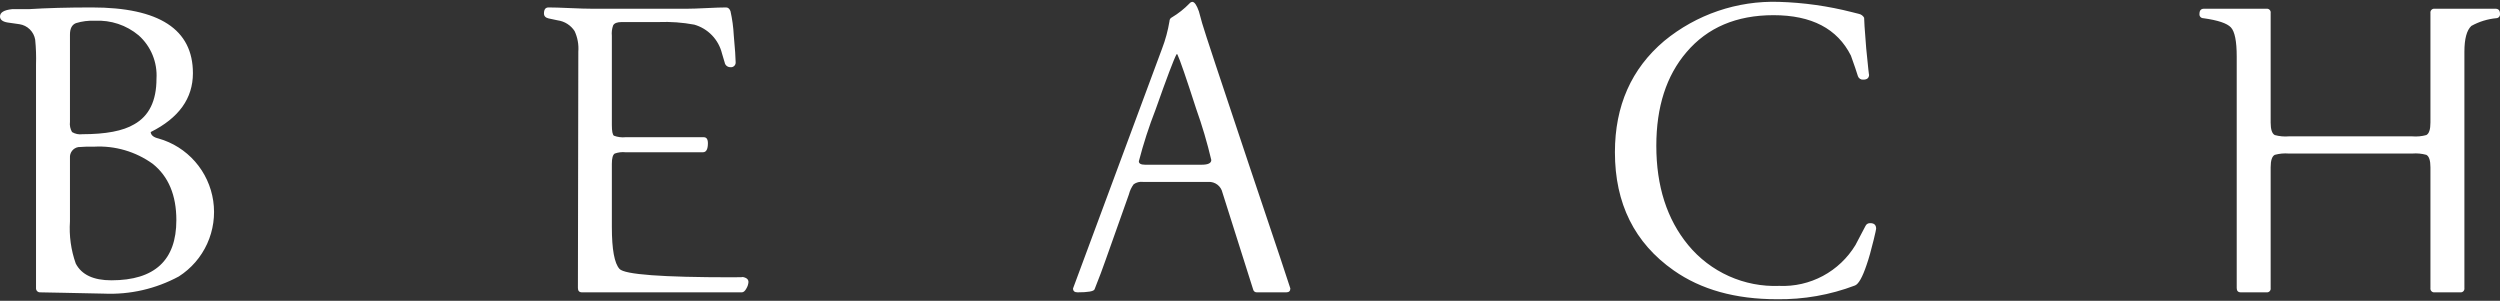 <svg width="1255" height="151" viewBox="0 0 1255 151" fill="none" xmlns="http://www.w3.org/2000/svg">
<rect x="0" y="0" width="1255" height="151" fill="#333333" stroke="none"/>
<path fill-rule="evenodd" clip-rule="evenodd" d="M1237.13 144.597C1237.17 144.885 1237.15 145.179 1237.06 145.456C1236.98 145.734 1236.83 145.987 1236.63 146.197C1236.42 146.406 1236.18 146.565 1235.9 146.662C1235.63 146.759 1235.34 146.791 1235.05 146.755H1222.16C1221.88 146.79 1221.58 146.759 1221.31 146.662C1221.04 146.565 1220.79 146.405 1220.59 146.196C1220.38 145.987 1220.23 145.733 1220.15 145.456C1220.06 145.178 1220.04 144.884 1220.08 144.597V83.981C1220.08 80.531 1219.39 78.446 1218.01 77.726C1215.71 77.098 1213.32 76.879 1210.94 77.079H1149.01C1146.64 76.879 1144.25 77.098 1141.95 77.726C1140.56 78.445 1139.87 80.53 1139.87 83.981V144.597C1139.92 144.885 1139.89 145.179 1139.81 145.456C1139.72 145.734 1139.57 145.987 1139.37 146.197C1139.17 146.406 1138.92 146.565 1138.64 146.662C1138.37 146.759 1138.08 146.791 1137.79 146.755H1124.91C1123.52 146.755 1122.83 146.035 1122.83 144.597V28.328C1122.83 20.706 1121.86 15.853 1119.92 13.768C1117.98 11.682 1113.34 10.136 1106 9.13C1105.73 9.125 1105.46 9.064 1105.22 8.95C1104.97 8.836 1104.76 8.672 1104.58 8.469C1104.4 8.266 1104.27 8.027 1104.19 7.769C1104.12 7.512 1104.09 7.24 1104.13 6.973C1104.13 5.247 1104.89 4.384 1106.41 4.383H1137.79C1138.08 4.347 1138.37 4.379 1138.64 4.475C1138.92 4.572 1139.17 4.732 1139.37 4.941C1139.57 5.151 1139.72 5.404 1139.81 5.682C1139.89 5.96 1139.92 6.254 1139.87 6.541V61.547C1139.87 64.999 1140.56 67.084 1141.95 67.803C1144.25 68.431 1146.64 68.65 1149.01 68.449H1210.94C1213.32 68.65 1215.71 68.431 1218.01 67.803C1219.39 67.084 1220.08 64.999 1220.08 61.513V6.541C1220.04 6.254 1220.06 5.96 1220.15 5.682C1220.23 5.405 1220.38 5.151 1220.59 4.942C1220.79 4.732 1221.04 4.573 1221.31 4.476C1221.58 4.379 1221.87 4.347 1222.16 4.383H1252.71C1254.24 4.383 1255 5.246 1255 6.973C1255.03 7.238 1255.01 7.507 1254.93 7.762C1254.86 8.018 1254.73 8.255 1254.56 8.458C1254.38 8.661 1254.17 8.826 1253.93 8.942C1253.69 9.057 1253.43 9.122 1253.16 9.13C1248.76 9.542 1244.49 10.864 1240.62 13.013C1238.3 15.17 1237.13 19.483 1237.13 25.956L1237.13 144.597ZM891.947 150.206C871.162 150.206 853.913 145.388 840.2 135.752C820.527 121.948 810.69 102.175 810.688 76.433C810.688 53.135 818.932 34.511 835.42 20.563C851.601 7.241 872.058 0.266 892.985 0.933C905.398 1.297 917.733 3.034 929.767 6.111C930.875 6.399 932.019 6.686 933.197 6.973C933.744 7.089 934.26 7.323 934.708 7.658C935.157 7.993 935.527 8.421 935.795 8.913C935.795 9.922 935.864 11.36 936.002 13.228C936.279 16.68 936.556 20.347 936.833 24.23C937.802 34.151 938.287 38.537 938.287 37.388C938.287 39.114 937.318 39.977 935.38 39.978C934.801 40.038 934.219 39.901 933.728 39.587C933.238 39.274 932.867 38.803 932.678 38.252C931.984 35.95 930.806 32.498 929.145 27.896C922.355 14.379 909.401 7.62 890.283 7.62C871.717 7.62 857.17 13.803 846.642 26.171C836.527 37.962 831.469 53.638 831.47 73.197C831.47 93.473 836.805 110.083 847.474 123.027C853.009 129.738 860.013 135.078 867.943 138.632C875.872 142.186 884.513 143.858 893.192 143.518C900.812 143.846 908.38 142.118 915.106 138.514C921.832 134.909 927.47 129.561 931.43 123.027C932.538 120.869 934.201 117.706 936.419 113.536C936.616 113.048 936.965 112.637 937.415 112.365C937.864 112.092 938.389 111.973 938.912 112.025C940.852 112.025 941.821 112.96 941.82 114.829C941.82 115.116 941.405 116.986 940.575 120.438C939.328 125.614 938.15 129.784 937.041 132.948C934.963 139.134 933.024 142.585 931.222 143.303C918.682 148.068 905.356 150.41 891.947 150.206ZM591.028 27.25H590.611C589.227 29.839 585.729 39.079 580.117 54.968C576.8 63.458 573.99 72.138 571.702 80.962C571.702 82.112 572.741 82.687 574.819 82.688H603.288C606.475 82.688 608.068 81.897 608.068 80.316C606.019 71.624 603.487 63.054 600.485 54.646C595.428 38.971 592.276 29.839 591.028 27.25ZM292.189 146.754C290.803 146.754 290.11 146.035 290.111 144.597L290.318 25.956C290.59 22.401 289.946 18.835 288.448 15.6C287.497 14.141 286.244 12.904 284.774 11.974C283.304 11.043 281.651 10.441 279.928 10.209C278.404 9.922 276.88 9.598 275.356 9.238C273.832 8.878 273.071 8.051 273.071 6.757C273.071 4.743 273.832 3.736 275.356 3.736C277.712 3.736 281.315 3.844 286.163 4.061C291.01 4.276 294.681 4.383 297.176 4.383H344.974C347.052 4.383 350.273 4.275 354.636 4.061C359.003 3.844 362.295 3.736 364.51 3.736C365.479 3.736 366.207 4.347 366.693 5.569C367.596 9.576 368.151 13.654 368.354 17.758C368.977 24.625 369.29 29.082 369.29 31.097C369.336 31.461 369.298 31.83 369.177 32.175C369.057 32.521 368.857 32.834 368.595 33.088C368.333 33.343 368.014 33.533 367.666 33.643C367.318 33.753 366.948 33.78 366.588 33.722C365.916 33.723 365.265 33.485 364.751 33.051C364.237 32.617 363.893 32.014 363.781 31.35C363.297 29.766 362.846 28.256 362.43 26.817C361.588 23.391 359.857 20.249 357.411 17.711C354.966 15.173 351.894 13.329 348.508 12.366C342.617 11.271 336.622 10.837 330.636 11.07H312.139C309.784 11.07 308.33 11.646 307.776 12.796C307.19 14.454 306.977 16.222 307.152 17.972V62.841C307.152 65.862 307.498 67.624 308.191 68.127C310.047 68.823 312.038 69.081 314.01 68.881H353.287C354.674 68.881 355.366 69.888 355.366 71.903C355.366 74.922 354.534 76.431 352.871 76.432H314.01C312.184 76.241 310.338 76.462 308.608 77.079C307.636 77.654 307.151 79.38 307.152 82.256V113.967C307.152 125.182 308.434 132.192 310.997 134.998C313.559 137.802 332.367 139.204 367.419 139.203C371.991 139.203 373.654 139.131 372.406 138.988C374.623 139.276 375.731 140.139 375.73 141.578C375.645 142.723 375.289 143.832 374.691 144.812C373.999 146.107 373.238 146.755 372.406 146.754L292.189 146.754ZM35.121 79.237V111.161C34.639 118.333 35.629 125.528 38.03 132.301C40.942 137.909 46.9 140.714 55.903 140.714C77.655 140.714 88.531 130.647 88.53 110.514C88.53 98.003 84.582 88.584 76.686 82.256C68.123 76.082 57.707 73.037 47.175 73.629C44.541 73.564 41.905 73.636 39.279 73.843C38.04 74.061 36.927 74.736 36.158 75.733C35.389 76.731 35.019 77.98 35.121 79.237ZM35.121 17.326V61.116C34.893 62.909 35.258 64.728 36.159 66.294C37.719 67.237 39.552 67.617 41.356 67.374C53.133 67.374 61.791 65.72 67.332 62.412C74.816 58.241 78.558 50.619 78.556 39.545C78.813 35.472 78.141 31.394 76.593 27.619C75.045 23.844 72.66 20.472 69.619 17.758C63.468 12.605 55.596 9.984 47.592 10.424C44.395 10.27 41.195 10.671 38.135 11.61C36.127 12.402 35.122 14.307 35.121 17.326ZM598.509 0.933H598.49C597.921 1.029 597.408 1.337 597.056 1.796C594.457 4.467 591.522 6.787 588.326 8.699C587.95 8.862 587.63 9.134 587.408 9.48C587.186 9.826 587.072 10.23 587.079 10.641C586.304 15.358 585.05 19.983 583.339 24.446C567.267 67.875 552.374 107.997 538.66 144.812C538.66 146.108 539.421 146.755 540.944 146.754C546.21 146.754 549.05 146.251 549.464 145.244C551.819 139.348 553.689 134.387 555.075 130.361C562.557 109.22 566.437 98.29 566.715 97.571C567.17 95.74 567.981 94.017 569.102 92.502C570.459 91.535 572.127 91.112 573.779 91.316H606.615C608.24 91.225 609.844 91.719 611.139 92.707C612.434 93.696 613.335 95.115 613.68 96.71L629.057 145.244C629.131 145.682 629.362 146.077 629.707 146.356C630.052 146.634 630.487 146.776 630.93 146.754H645.684C647.069 146.754 647.761 146.107 647.761 144.812C647.761 144.525 640.834 123.817 626.98 82.688C612.573 39.69 604.745 16.034 603.496 11.72C602.942 9.705 602.388 7.692 601.836 5.68C600.726 2.516 599.618 0.933 598.509 0.933ZM0 8.266C0 6.254 2.009 5.032 6.028 4.6H14.341C23.484 4.024 34.082 3.736 46.136 3.736C79.943 3.736 96.845 14.738 96.844 36.741C96.844 49.397 89.777 59.248 75.645 66.294C75.785 67.875 77.101 68.953 79.593 69.528C86.694 71.54 93.063 75.566 97.933 81.123C102.803 86.679 105.967 93.529 107.043 100.847C108.119 108.164 107.062 115.638 103.999 122.367C100.935 129.096 95.996 134.793 89.777 138.773C78.248 145.004 65.249 147.986 52.164 147.401C51.055 147.401 44.128 147.257 31.382 146.969C28.887 146.969 25.146 146.898 20.16 146.754C19.877 146.766 19.596 146.718 19.333 146.613C19.07 146.508 18.833 146.348 18.637 146.144C18.44 145.941 18.289 145.697 18.194 145.43C18.098 145.164 18.06 144.88 18.082 144.597V32.425C18.217 28.25 18.078 24.071 17.665 19.915C17.332 17.952 16.39 16.145 14.972 14.75C13.554 13.356 11.733 12.445 9.769 12.149C7.829 11.862 5.819 11.575 3.741 11.287C1.248 10.855 0.001 9.848 0 8.266Z" fill="white"/>
</svg>
